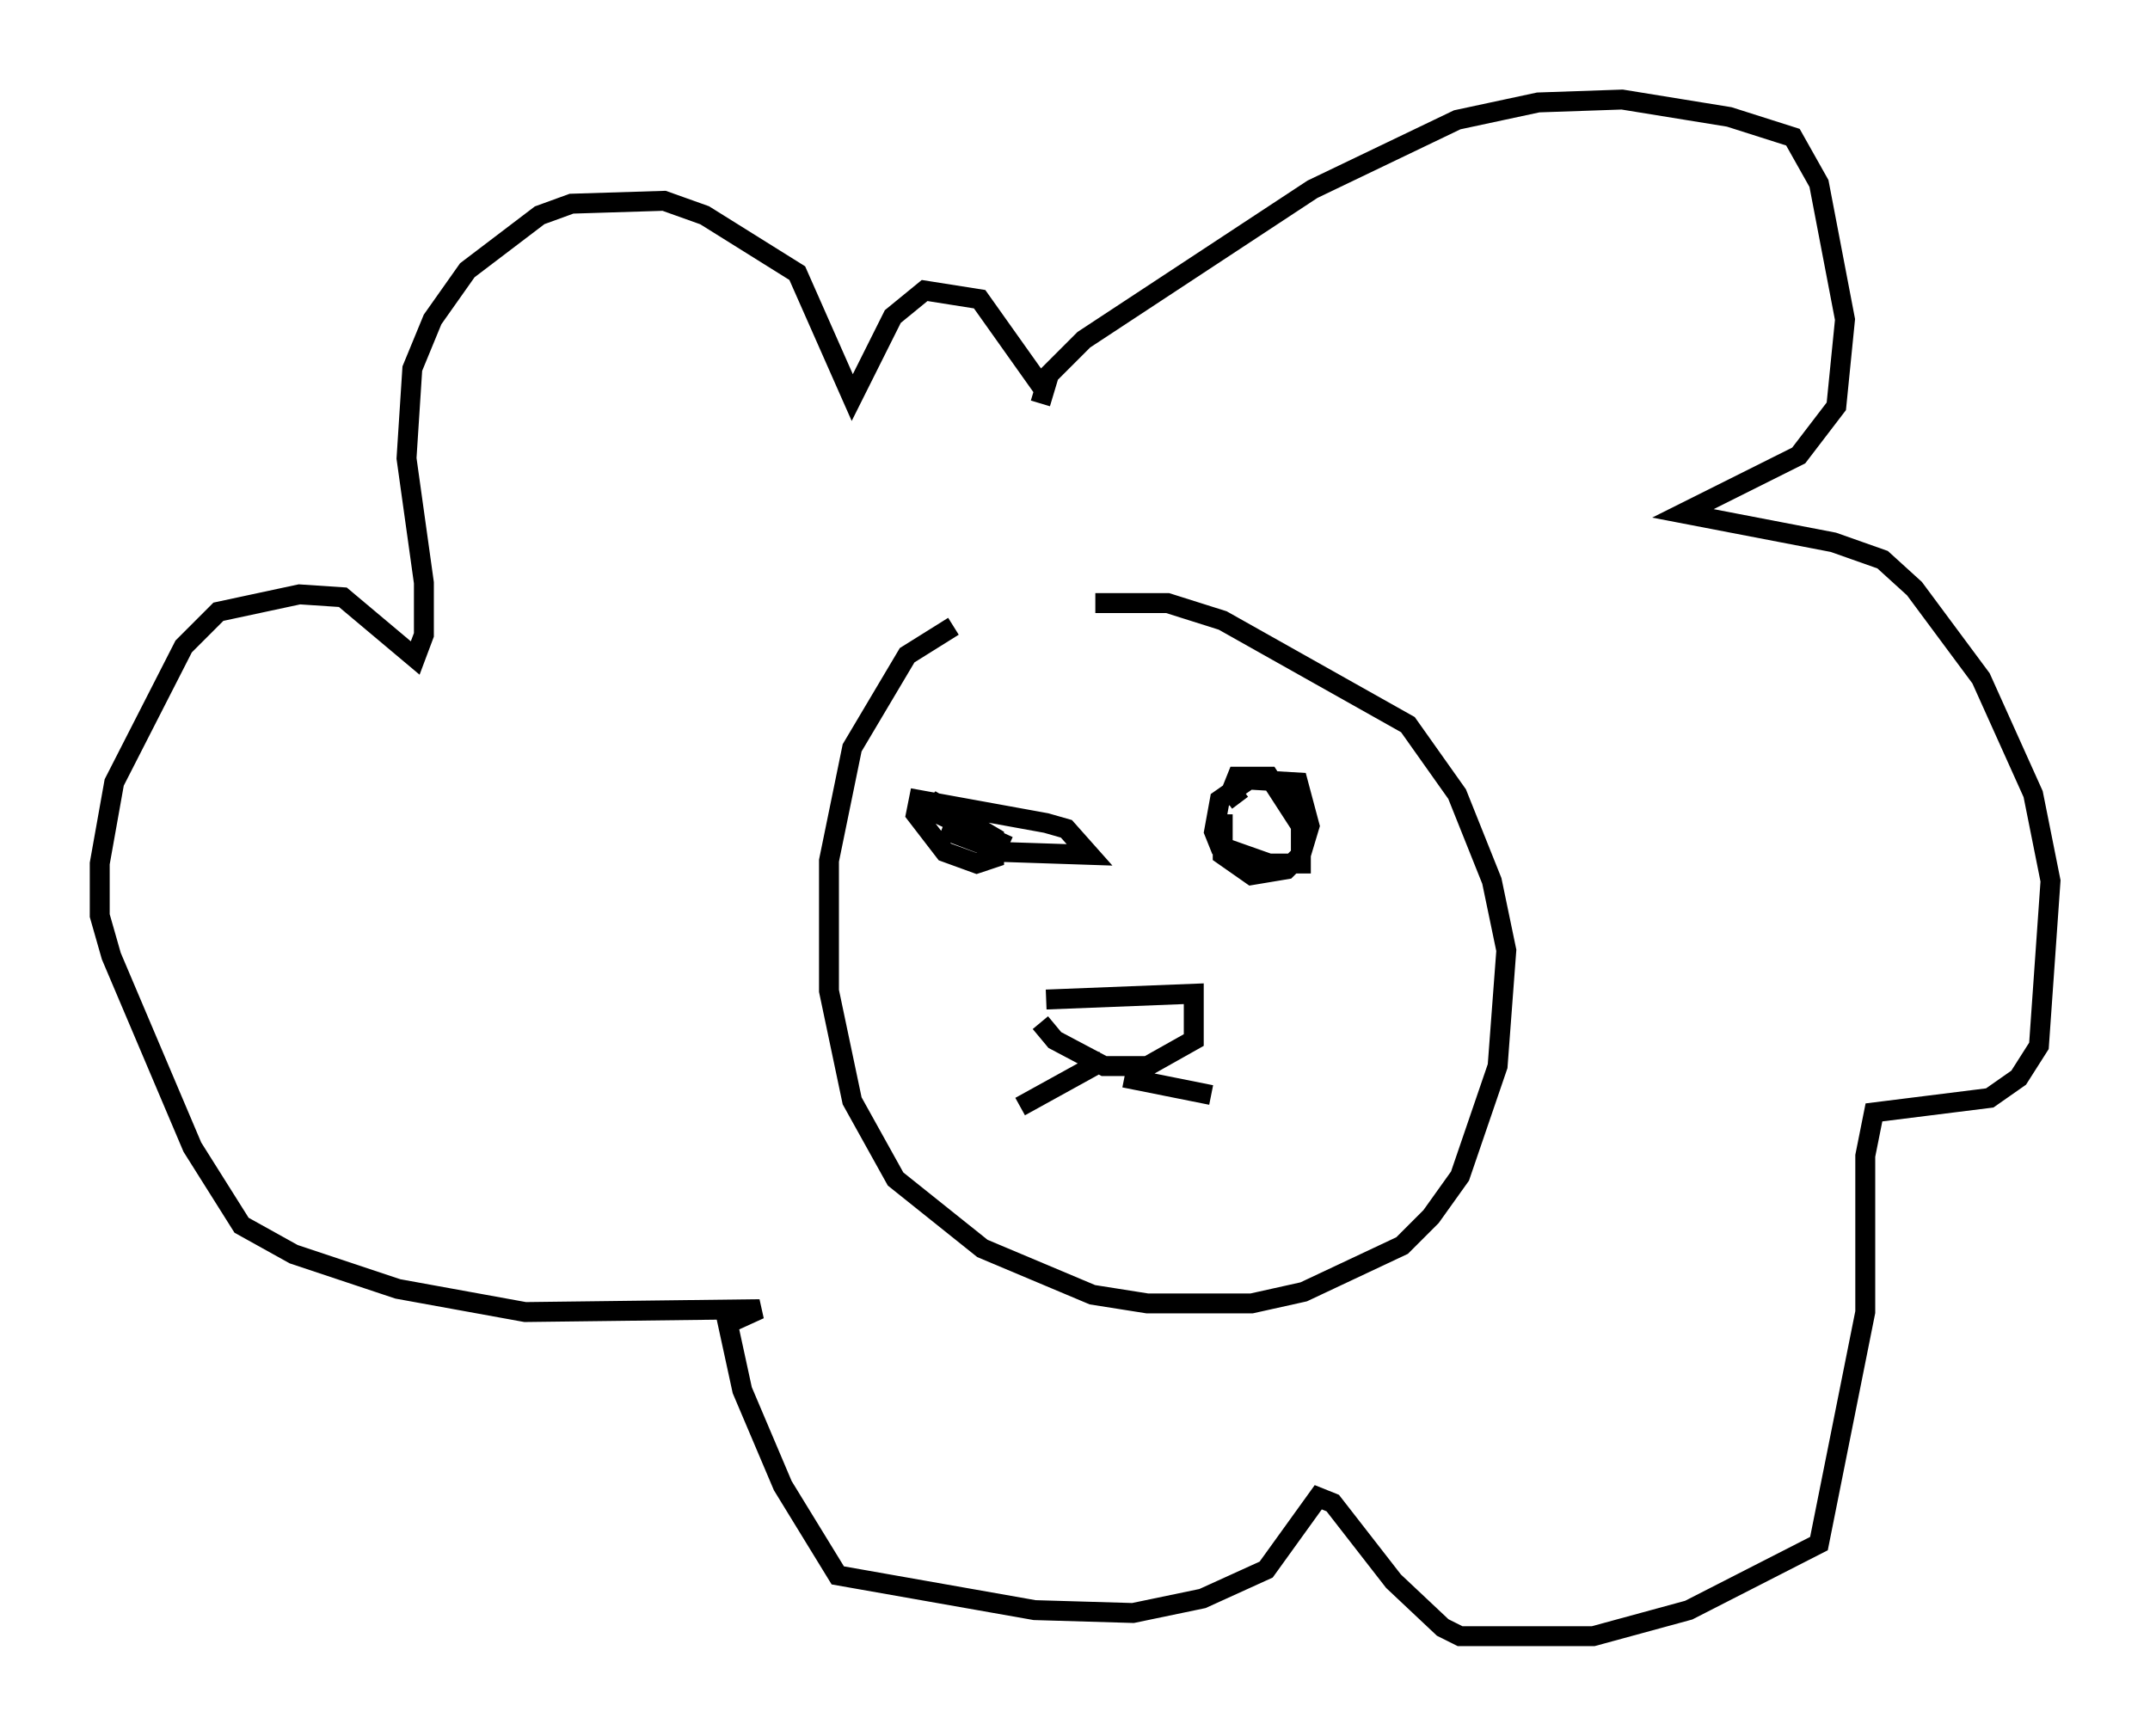 <?xml version="1.0" encoding="utf-8" ?>
<svg baseProfile="full" height="87.128" version="1.1" width="107.899" xmlns="http://www.w3.org/2000/svg" xmlns:ev="http://www.w3.org/2001/xml-events" xmlns:xlink="http://www.w3.org/1999/xlink"><defs /><rect fill="white" height="87.128" width="107.899" x="0" y="0" /><path d="M53.804, 29.693 m-5.955, 1.743 l-2.324, 1.453 -2.76, 4.648 l-1.162, 5.665 0.0, 6.536 l1.162, 5.52 2.179, 3.922 l4.358, 3.486 5.52, 2.324 l2.76, 0.436 5.229, 0.0 l2.615, -0.581 4.939, -2.324 l1.453, -1.453 1.453, -2.034 l1.888, -5.52 0.436, -5.81 l-0.726, -3.486 -1.743, -4.358 l-2.469, -3.486 -9.296, -5.229 l-2.76, -0.872 -3.631, 0.0 m-7.698, 11.33 l3.05, 1.162 4.358, 0.145 l-1.162, -1.307 -1.017, -0.291 l-6.391, -1.162 -0.145, 0.726 l1.453, 1.888 1.598, 0.581 l0.872, -0.291 0.0, -1.017 l-3.196, -1.888 0.436, 0.726 l3.486, 1.598 m10.749, -1.598 l0.0, 2.034 1.453, 1.017 l1.743, -0.291 0.726, -0.726 l0.436, -1.453 -0.581, -2.179 l-2.469, -0.145 -1.453, 1.017 l-0.291, 1.598 0.291, 0.726 l2.469, 0.872 1.598, 0.0 l0.0, -1.888 -1.598, -2.469 l-1.598, 0.0 -0.291, 0.726 l0.436, 0.581 m-9.732, 9.877 l7.408, -0.291 0.0, 2.324 l-2.324, 1.307 -2.179, 0.0 l-2.469, -1.307 -0.726, -0.872 m3.196, 1.888 l-4.212, 2.324 m5.229, -1.453 l4.358, 0.872 m-8.57, -34.715 l0.436, -1.453 1.743, -1.743 l11.475, -7.553 7.263, -3.486 l4.067, -0.872 4.212, -0.145 l5.374, 0.872 3.196, 1.017 l1.307, 2.324 1.307, 6.827 l-0.436, 4.358 -1.888, 2.469 l-5.81, 2.905 7.553, 1.453 l2.469, 0.872 1.598, 1.453 l3.341, 4.503 2.615, 5.81 l0.872, 4.358 -0.581, 8.279 l-1.017, 1.598 -1.453, 1.017 l-5.81, 0.726 -0.436, 2.179 l0.0, 7.844 -2.324, 11.62 l-6.536, 3.341 -4.793, 1.307 l-6.682, 0.0 -0.872, -0.436 l-2.469, -2.324 -3.05, -3.922 l-0.726, -0.291 -2.615, 3.631 l-3.196, 1.453 -3.486, 0.726 l-4.939, -0.145 -9.877, -1.743 l-2.76, -4.503 -2.034, -4.793 l-0.726, -3.341 1.598, -0.726 l-11.765, 0.145 -6.391, -1.162 l-5.229, -1.743 -2.615, -1.453 l-2.469, -3.922 -4.067, -9.587 l-0.581, -2.034 0.0, -2.615 l0.726, -4.067 3.486, -6.827 l1.743, -1.743 4.067, -0.872 l2.179, 0.145 3.631, 3.05 l0.436, -1.162 0.0, -2.615 l-0.872, -6.246 0.291, -4.503 l1.017, -2.469 1.743, -2.469 l3.631, -2.76 1.598, -0.581 l4.648, -0.145 2.034, 0.726 l4.648, 2.905 2.76, 6.246 l2.034, -4.067 1.598, -1.307 l2.76, 0.436 3.196, 4.503 " fill="none" stroke="black" stroke-width="1" /></svg>